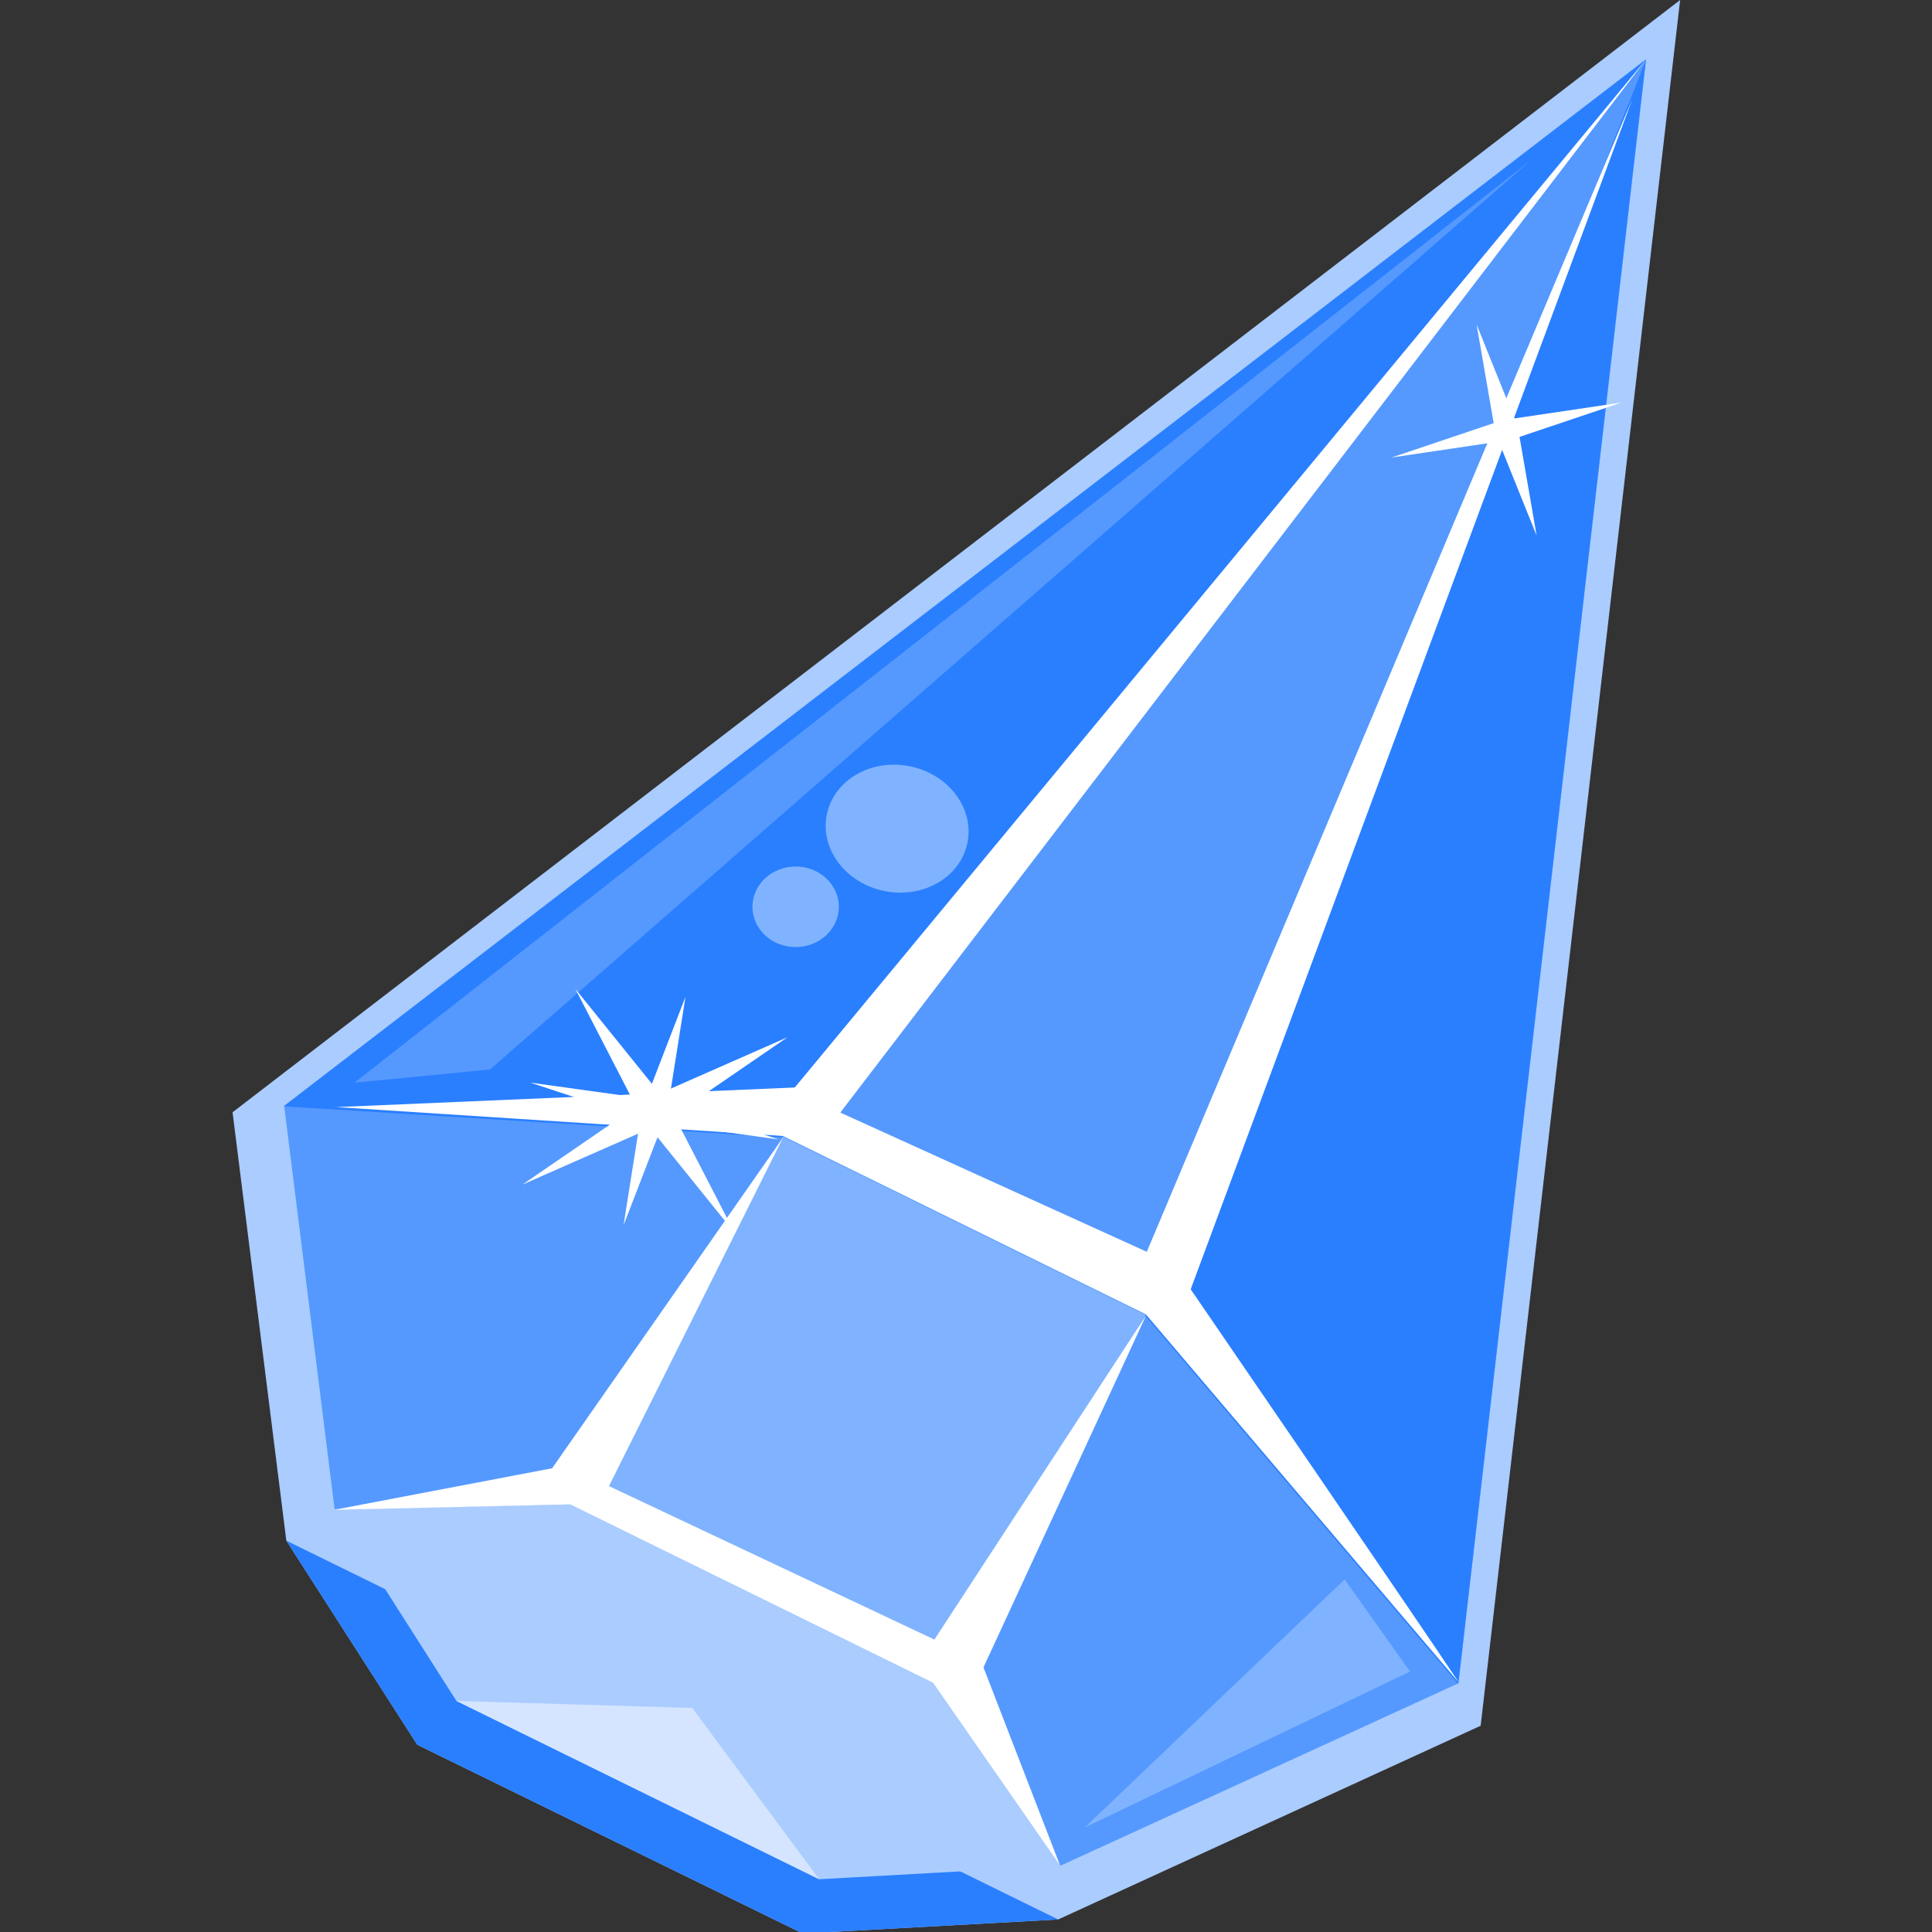 <?xml version="1.0" encoding="utf-8"?>
<svg version="1.1" id="svg7816" xmlns:cc="http://creativecommons.org/ns#" xmlns:dc="http://purl.org/dc/elements/1.1/" xmlns:inkscape="http://www.inkscape.org/namespaces/inkscape" xmlns:rdf="http://www.w3.org/1999/02/22-rdf-syntax-ns#" xmlns:sodipodi="http://sodipodi.sourceforge.net/DTD/sodipodi-0.dtd" xmlns:svg="http://www.w3.org/2000/svg" xmlns="http://www.w3.org/2000/svg" xmlns:xlink="http://www.w3.org/1999/xlink" x="0px" y="0px" viewBox="0 0 64 64" style="enable-background:new 0 0 64 64" xml:space="preserve" height="1em" width="1em">
  <rect x="0" y="0" width="64" height="64" fill="#333333" stroke="none"/>
  <style type="text/css">
    .st0{fill:#AACCFF}.st1{fill:#2A7FFF}.st2{fill:#5599FF}.st3{fill:#80B3FF}.st5{fill:#FFFFFF}
  </style>
  <g id="g2277" transform="matrix(0.214,0.114,-0.114,0.214,57.819,161.95)">
    <path id="path1365" inkscape:connector-curvature="0" inkscape:transform-center-x="-0.058269836" inkscape:transform-center-y="-5.6594751" sodipodi:nodetypes="ccccccccc" class="st0" d="
		M-273.6-313.9l-29.9,18.1l-29.3,1l-29.3,1L-391-310l-34-48.2l103.1-227.1l86.8,220.9L-273.6-313.9z"/>
    <path id="path1367" inkscape:connector-curvature="0" inkscape:transform-center-x="-0.058269836" inkscape:transform-center-y="-5.6594751" sodipodi:nodetypes="ccccccc" class="st1" d="
		M-273.6-313.9l-29.9,18.1l-29.3,1l-29.3,1L-391-310L-273.6-313.9L-273.6-313.9z"/>
    <path id="path1308" inkscape:connector-curvature="0" inkscape:transform-center-x="-0.054836836" inkscape:transform-center-y="-5.3264051" sodipodi:nodetypes="ccccccccc" class="st0" d="
		M-276.8-320.5l-28.2,17.1l-27.6,0.9l-27.6,0.9l-27.1-15.3l-32-45.4l97-213.7l81.7,207.9L-276.8-320.5z"/>
    <path id="path1313" inkscape:connector-curvature="0" inkscape:transform-center-x="-0.054836836" inkscape:transform-center-y="-5.3264051" sodipodi:nodetypes="ccccccccc" class="st2" d="
		M-276.8-320.5l-27.1-13.9l-27.6,0.9l-27.6,0.9l-28.1,15.7l-32-45.4l97-213.7l81.7,207.9L-276.8-320.5z"/>
    <path id="path1315" inkscape:connector-curvature="0" inkscape:transform-center-x="-0.054836836" inkscape:transform-center-y="-5.3264051" sodipodi:nodetypes="ccccccc" class="st1" d="
		M-301.9-392.3l-27.6,0.9l-27.6,0.9l-62.1,28.3l97-213.7l81.7,207.9L-301.9-392.3z"/>
    <path id="path1319" inkscape:connector-curvature="0" inkscape:transform-center-x="-0.054836836" inkscape:transform-center-y="-5.3264051" sodipodi:nodetypes="cccccc" class="st3" d="
		M-303.9-334.4l-55.2,1.8l2-57.9l34.9-185.4l20.3,183.6L-303.9-334.4z"/>
    <path id="path1321" inkscape:connector-curvature="0" class="st2" d="M-322.2-576l-34.9,185.4l27.6-0.9l27.6-0.9L-322.2-576z"/>
    <path id="path1345" inkscape:connector-curvature="0" inkscape:transform-center-x="-0.054836836" inkscape:transform-center-y="-5.3264051" sodipodi:nodetypes="cccc" d="
		M-305-303.4l-55.2,1.8l28.9-14.3L-305-303.4z" style="fill:#D5E5FF"/>
    <path id="path1351" inkscape:connector-curvature="0" sodipodi:nodetypes="ccccccccccc" class="st5" d="M-387.2-316.8l23.6-19
		l6.6-54.7l1.4,53.2l49.1-2.4l4.7-52.7l3,52.9l22,19l-27.1-13.9l-55.2,1.8L-387.2-316.8z"/>
    <path id="path1353" inkscape:connector-curvature="0" sodipodi:nodetypes="ccccccccccc" class="st5" d="M-412.8-365.5l54-31.8
		c0,0,35.3-172.2,36.6-178.6l-29.5,178.7l45.9-2.9l-15.5-170.2l23.2,171.9c0,0,51.4,26.8,57.6,30.2l-61.4-24.3l-55.2,1.8
		L-412.8-365.5z"/>
    <path id="path1355" inkscape:connector-curvature="0" sodipodi:nodetypes="cccc" class="st2" d="M-412.2-369.6l82.6-186.8
		l-67.1,176.5L-412.2-369.6z"/>
    <path id="path1357" inkscape:connector-curvature="0" sodipodi:nodetypes="cccc" class="st3" d="M-276.3-326.7l29.2-39.7l-13.8-6.9
		L-276.3-326.7z"/>
    <ellipse id="path1359" transform="matrix(0.292 0.956 -0.956 0.292 -673.169 38.927)" class="st3" cx="-362.9" cy="-435.2" rx="8.7" ry="9.8"/>
    <ellipse id="ellipse1361" transform="matrix(-0.882 0.472 -0.472 -0.882 -894.992 -614.09)" class="st3" cx="-370.5" cy="-419.3" rx="5.9" ry="5.5"/>
    <path id="path2189" inkscape:flatsided="false" inkscape:randomized="0" inkscape:rounded="0" sodipodi:arg1="-0.03844259" sodipodi:arg2="0.74695557" sodipodi:cx="19.314583" sodipodi:cy="199.89792" sodipodi:r1="20.652758" sodipodi:r2="2.6067085" sodipodi:sides="4" sodipodi:type="star" class="st5" d="
		M-356.7-375.9l-16.9-7.2l-11.8,15l8.7-16.7l-14.9-10.3l16.9,7.2l11.8-15l-8.7,16.7L-356.7-375.9z"/>
    <path id="path2193" inkscape:flatsided="false" inkscape:randomized="0" inkscape:rounded="0" sodipodi:arg1="-0.03844259" sodipodi:arg2="0.74695557" sodipodi:cx="19.314583" sodipodi:cy="199.89792" sodipodi:r1="20.652758" sodipodi:r2="2.6067085" sodipodi:sides="4" sodipodi:type="star" class="st5" d="
		M-370.6-369.7l-4.8-13.9l-15.6,2.7l15-5.5l-1.8-14.8l4.8,13.9l15.6-2.7l-15,5.5L-370.6-369.7z"/>
    <path id="path2219" inkscape:flatsided="false" inkscape:randomized="0" inkscape:rounded="0" sodipodi:arg1="-0.03844259" sodipodi:arg2="0.74695557" sodipodi:cx="19.314583" sodipodi:cy="199.89792" sodipodi:r1="20.652758" sodipodi:r2="2.6067085" sodipodi:sides="4" sodipodi:type="star" class="st5" d="
		M-304.8-511.5l-10.6-8.9l-11.9,8.8l10.1-10.7l-8.4-10.8l10.6,8.9l11.9-8.8l-10.1,10.7L-304.8-511.5z"/>
  </g>
</svg>
